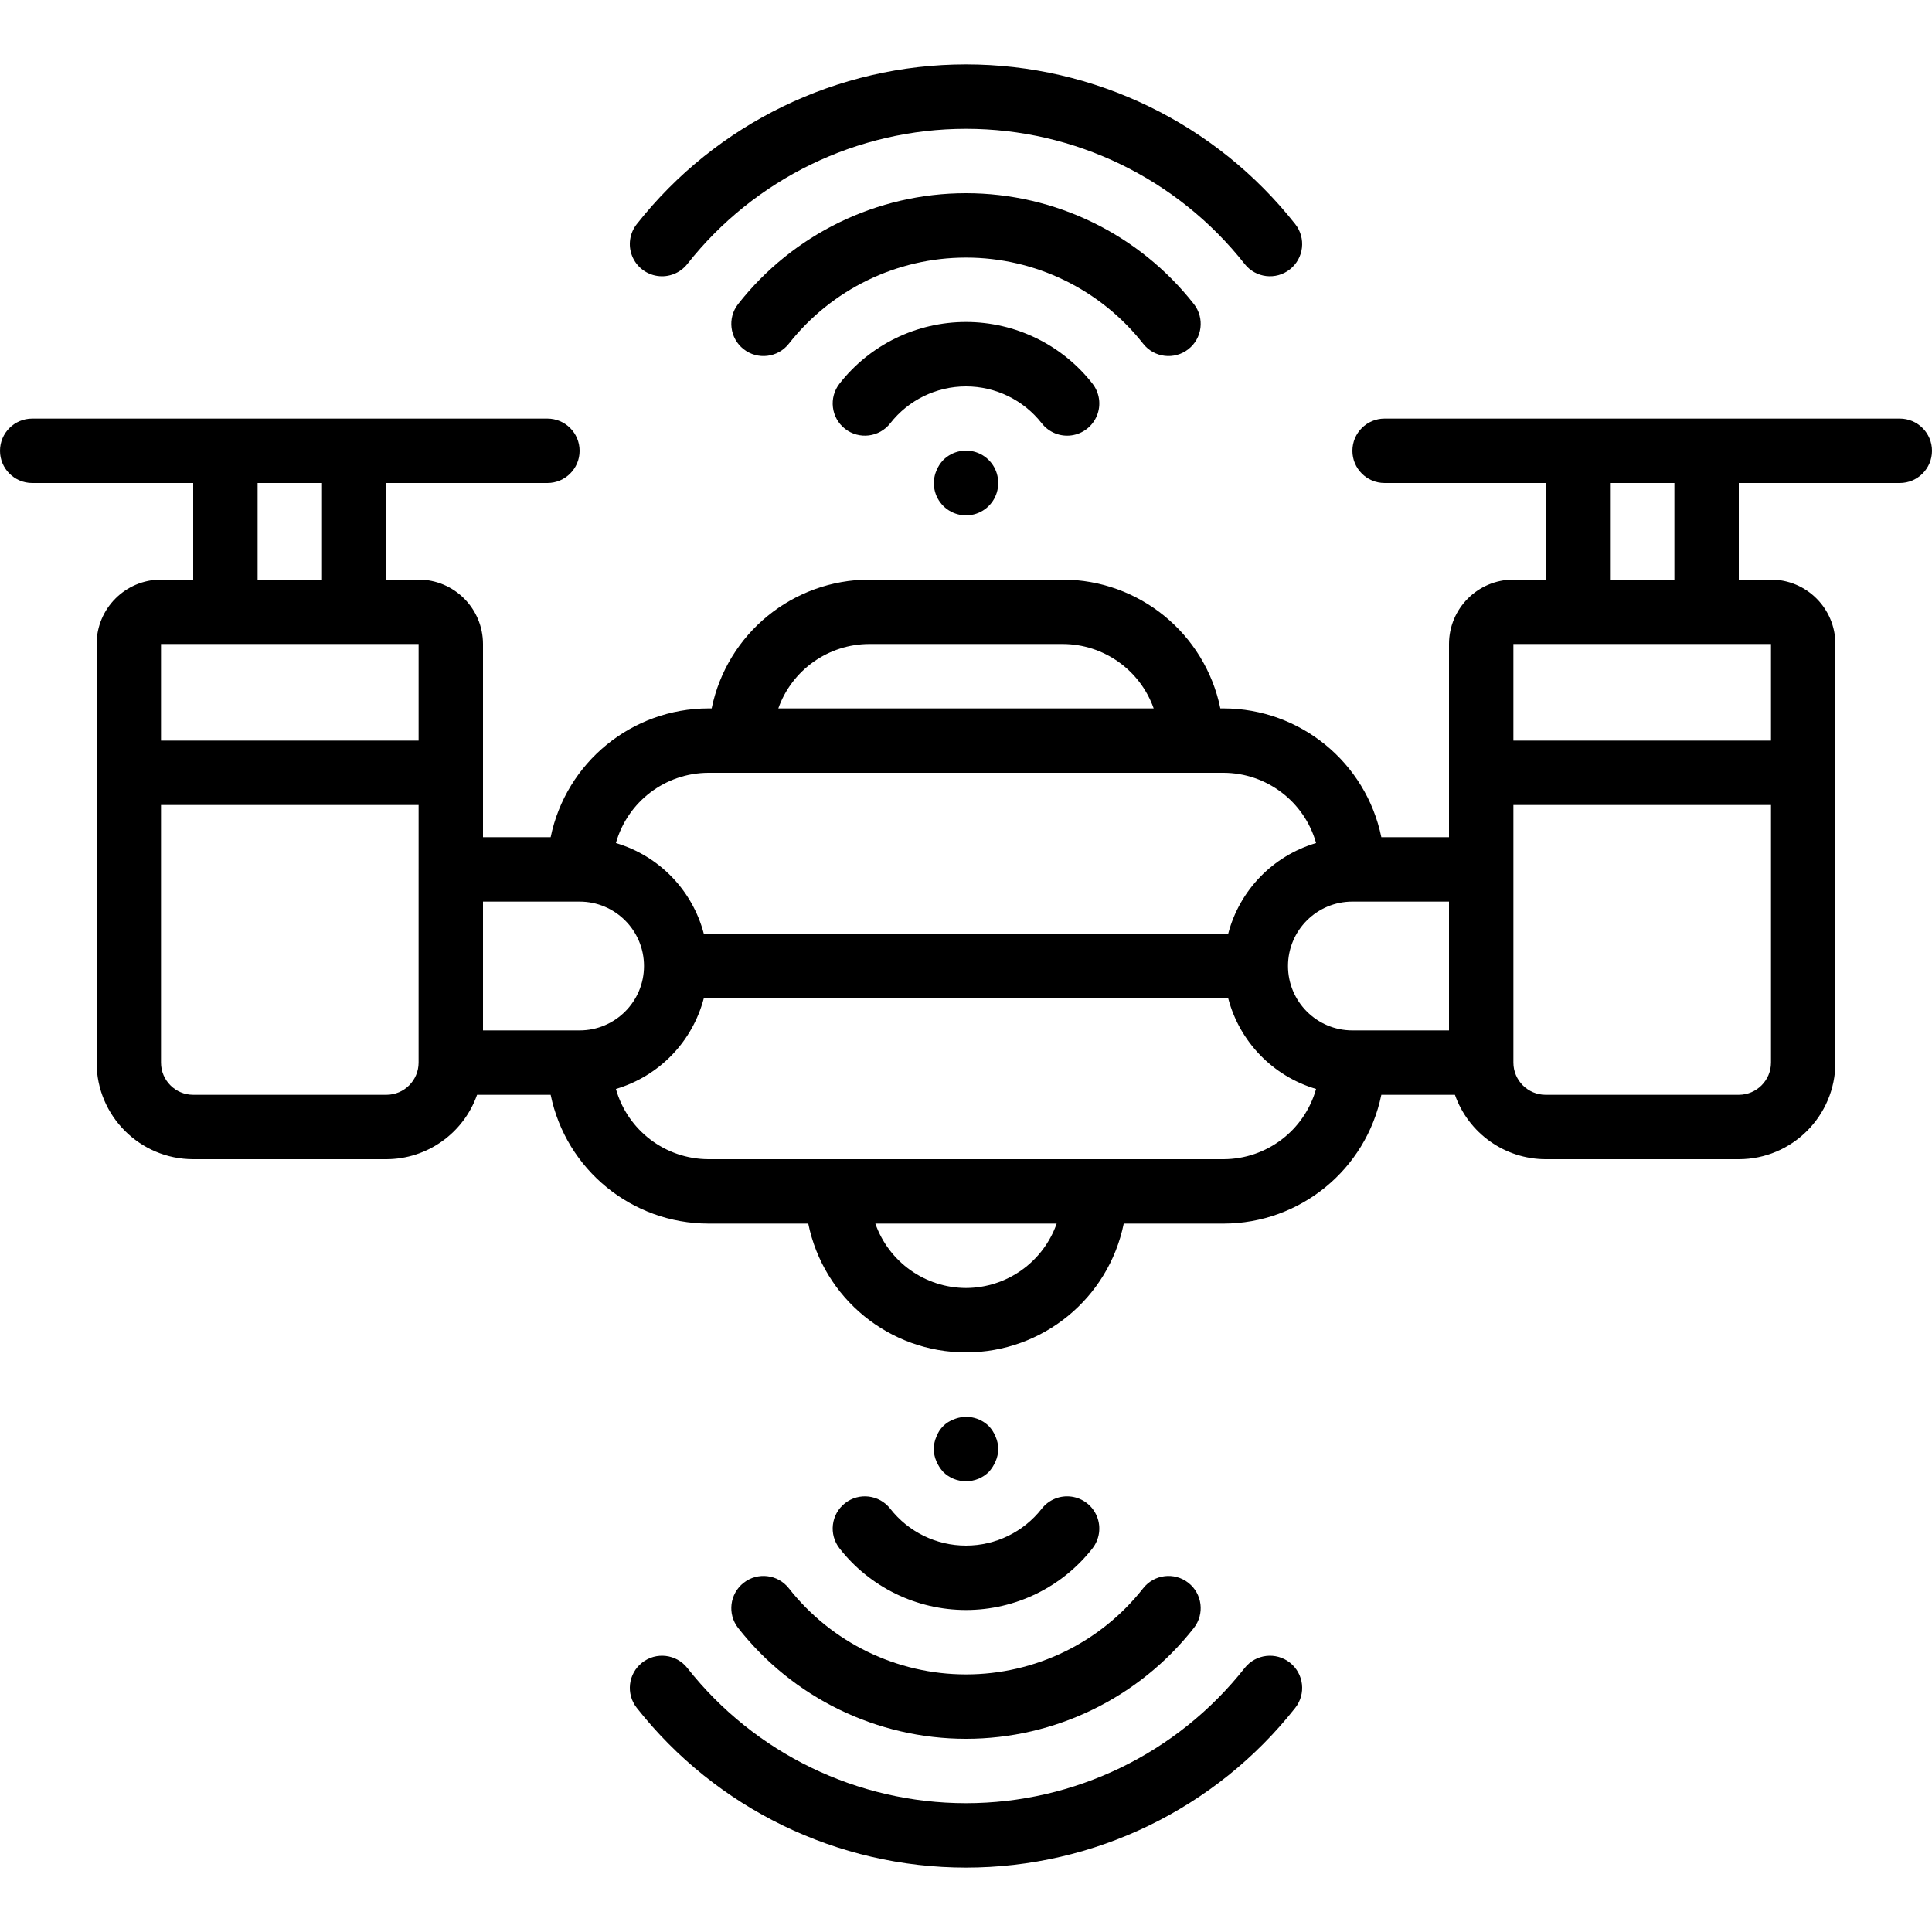 <?xml version="1.0" encoding="iso-8859-1"?>
<!-- Generator: Adobe Illustrator 19.0.0, SVG Export Plug-In . SVG Version: 6.00 Build 0)  -->
<svg version="1.1" id="Capa_1" xmlns="http://www.w3.org/2000/svg" xmlns:xlink="http://www.w3.org/1999/xlink" x="0px" y="0px"
	 viewBox="0 0 512 512" style="enable-background:new 0 0 512 512;" xml:space="preserve">
<g>
	<g>
		<g>
			<path d="M503.467,110.933H366.933c-4.713,0-8.533,3.82-8.533,8.533s3.82,8.533,8.533,8.533H409.6v25.6h-8.533
				c-9.421,0.011-17.056,7.646-17.067,17.067v51.2h-17.929c-4.08-19.85-21.539-34.106-41.804-34.133h-0.862
				c-4.08-19.85-21.539-34.105-41.804-34.133h-51.2c-20.265,0.028-37.724,14.284-41.804,34.133h-0.862
				c-20.265,0.028-37.724,14.283-41.804,34.133H128v-51.2c-0.011-9.421-7.645-17.056-17.067-17.067H102.4V128h42.667
				c4.713,0,8.533-3.821,8.533-8.533s-3.821-8.533-8.533-8.533H8.533c-4.713,0-8.533,3.82-8.533,8.533S3.82,128,8.533,128H51.2v25.6
				h-8.533c-9.421,0.011-17.056,7.646-17.067,17.067V281.6c0.015,14.132,11.468,25.585,25.6,25.6h51.2
				c10.813-0.033,20.435-6.868,24.028-17.067h19.502c4.08,19.85,21.539,34.106,41.804,34.133h26.462
				C218.251,344.132,235.725,358.4,256,358.4c20.275,0,37.749-14.268,41.804-34.133h26.462
				c20.265-0.028,37.724-14.284,41.804-34.133h19.502c3.592,10.199,13.214,17.033,24.027,17.067h51.2
				c14.132-0.015,25.585-11.468,25.6-25.6V170.667c-0.011-9.421-7.645-17.056-17.067-17.067H460.8V128h42.667
				c4.713,0,8.533-3.821,8.533-8.533S508.18,110.933,503.467,110.933z M68.267,128h17.067v25.6H68.267V128z M110.933,230.4v51.2
				c-0.005,4.711-3.822,8.529-8.533,8.533H51.2c-4.711-0.005-8.529-3.822-8.533-8.533v-68.267h68.267V230.4z M110.933,196.267
				H42.667v-25.6h68.267V196.267z M230.4,170.667h51.2c10.845,0.012,20.51,6.846,24.137,17.067h-99.475
				C209.89,177.513,219.555,170.679,230.4,170.667z M187.733,204.8h136.533c11.41,0.039,21.412,7.636,24.51,18.618
				c-11.443,3.382-20.281,12.505-23.299,24.049H186.522c-3.017-11.544-11.856-20.667-23.298-24.049
				C166.321,212.436,176.323,204.838,187.733,204.8z M153.6,273.067H128v-34.133h25.6c9.426,0,17.067,7.641,17.067,17.067
				S163.026,273.067,153.6,273.067z M256,341.333c-10.813-0.033-20.435-6.868-24.027-17.067h48.055
				C276.435,334.466,266.813,341.3,256,341.333z M324.267,307.2H187.733c-11.41-0.039-21.412-7.636-24.51-18.618
				c11.443-3.382,20.281-12.505,23.298-24.049h138.957c3.017,11.544,11.856,20.667,23.298,24.049
				C345.679,299.564,335.677,307.161,324.267,307.2z M384,273.067h-25.6c-9.426,0-17.067-7.641-17.067-17.067
				s7.641-17.067,17.067-17.067H384V273.067z M426.667,128h17.067v25.6h-17.067V128z M469.333,281.6
				c-0.005,4.711-3.822,8.529-8.533,8.533h-51.2c-4.711-0.005-8.529-3.822-8.533-8.533v-68.267h68.267V281.6z M469.333,170.667v25.6
				h-68.267v-25.6H469.333z"/>
			<path d="M256,392.533c2.27,0.021,4.453-0.871,6.059-2.475c0.751-0.832,1.357-1.784,1.792-2.817c0.911-2.065,0.911-4.418,0-6.483
				c-0.413-1.044-1.021-2-1.792-2.817c-2.457-2.418-6.125-3.125-9.304-1.792c-2.141,0.78-3.828,2.467-4.608,4.608
				c-0.906,2.066-0.906,4.417,0,6.483c0.435,1.034,1.042,1.986,1.795,2.817C251.547,391.663,253.73,392.554,256,392.533z"/>
			<path d="M235.917,399.808L235.917,399.808c-2.909-3.707-8.272-4.355-11.979-1.446s-4.355,8.272-1.446,11.979
				c8.065,10.304,20.423,16.325,33.508,16.325c13.085,0,25.443-6.021,33.508-16.325c1.882-2.398,2.341-5.618,1.205-8.446
				c-1.136-2.829-3.695-4.836-6.713-5.267c-3.018-0.43-6.036,0.782-7.917,3.18c-4.831,6.18-12.239,9.791-20.083,9.791
				S240.748,405.988,235.917,399.808z"/>
			<path d="M209.037,420.892c-2.913-3.694-8.266-4.334-11.967-1.43c-3.701,2.904-4.353,8.256-1.458,11.963
				C210.164,449.97,232.428,460.8,256,460.8s45.837-10.831,60.388-29.375c2.895-3.708,2.243-9.06-1.458-11.963
				c-3.701-2.904-9.054-2.264-11.967,1.43c-11.317,14.42-28.632,22.842-46.963,22.842S220.355,435.312,209.037,420.892z"/>
			<path d="M341.838,440.617c-3.7-2.918-9.065-2.284-11.983,1.417c-17.829,22.628-45.047,35.833-73.854,35.833
				c-28.807,0-56.025-13.206-73.854-35.833c-2.918-3.7-8.283-4.335-11.983-1.417c-3.7,2.918-4.335,8.283-1.417,11.983
				c21.064,26.732,53.22,42.333,87.254,42.333c34.034,0,66.19-15.601,87.254-42.333C346.172,448.9,345.538,443.535,341.838,440.617z
				"/>
			<path d="M249.941,121.941c-0.773,0.815-1.383,1.772-1.796,2.817c-1.336,3.19-0.612,6.87,1.832,9.317
				c2.444,2.447,6.124,3.175,9.315,1.843s5.262-4.46,5.241-7.918c0.02-3.467-2.059-6.601-5.261-7.931
				C256.071,118.74,252.383,119.48,249.941,121.941z"/>
			<path d="M276.083,112.192L276.083,112.192c1.882,2.398,4.9,3.61,7.918,3.18c3.018-0.43,5.576-2.438,6.713-5.267
				c1.136-2.829,0.677-6.048-1.205-8.447C281.443,91.354,269.085,85.333,256,85.333c-13.085,0-25.443,6.021-33.508,16.325
				c-2.909,3.707-2.261,9.07,1.446,11.979s9.07,2.261,11.979-1.446c4.831-6.18,12.239-9.791,20.083-9.791
				C263.844,102.4,271.252,106.012,276.083,112.192z"/>
			<path d="M302.963,91.108c2.913,3.694,8.266,4.334,11.967,1.43c3.701-2.904,4.353-8.256,1.458-11.963
				C301.837,62.03,279.572,51.2,256,51.2s-45.836,10.83-60.388,29.375c-2.895,3.708-2.243,9.06,1.458,11.963
				c3.701,2.904,9.054,2.264,11.967-1.43c11.317-14.42,28.632-22.842,46.963-22.842S291.645,76.688,302.963,91.108z"/>
			<path d="M174.22,73.127c3.017,0.438,6.038-0.767,7.926-3.161C199.975,47.339,227.193,34.133,256,34.133
				c28.808,0,56.025,13.206,73.854,35.833c2.918,3.7,8.283,4.335,11.983,1.417c3.7-2.918,4.335-8.283,1.417-11.983
				C322.19,32.668,290.034,17.067,256,17.067c-34.034,0-66.19,15.601-87.254,42.333c-1.888,2.394-2.355,5.612-1.226,8.444
				C168.65,70.676,171.204,72.69,174.22,73.127z"/>
		</g>
	</g>
</g>
<g>
</g>
<g>
</g>
<g>
</g>
<g>
</g>
<g>
</g>
<g>
</g>
<g>
</g>
<g>
</g>
<g>
</g>
<g>
</g>
<g>
</g>
<g>
</g>
<g>
</g>
<g>
</g>
<g>
</g>
</svg>
